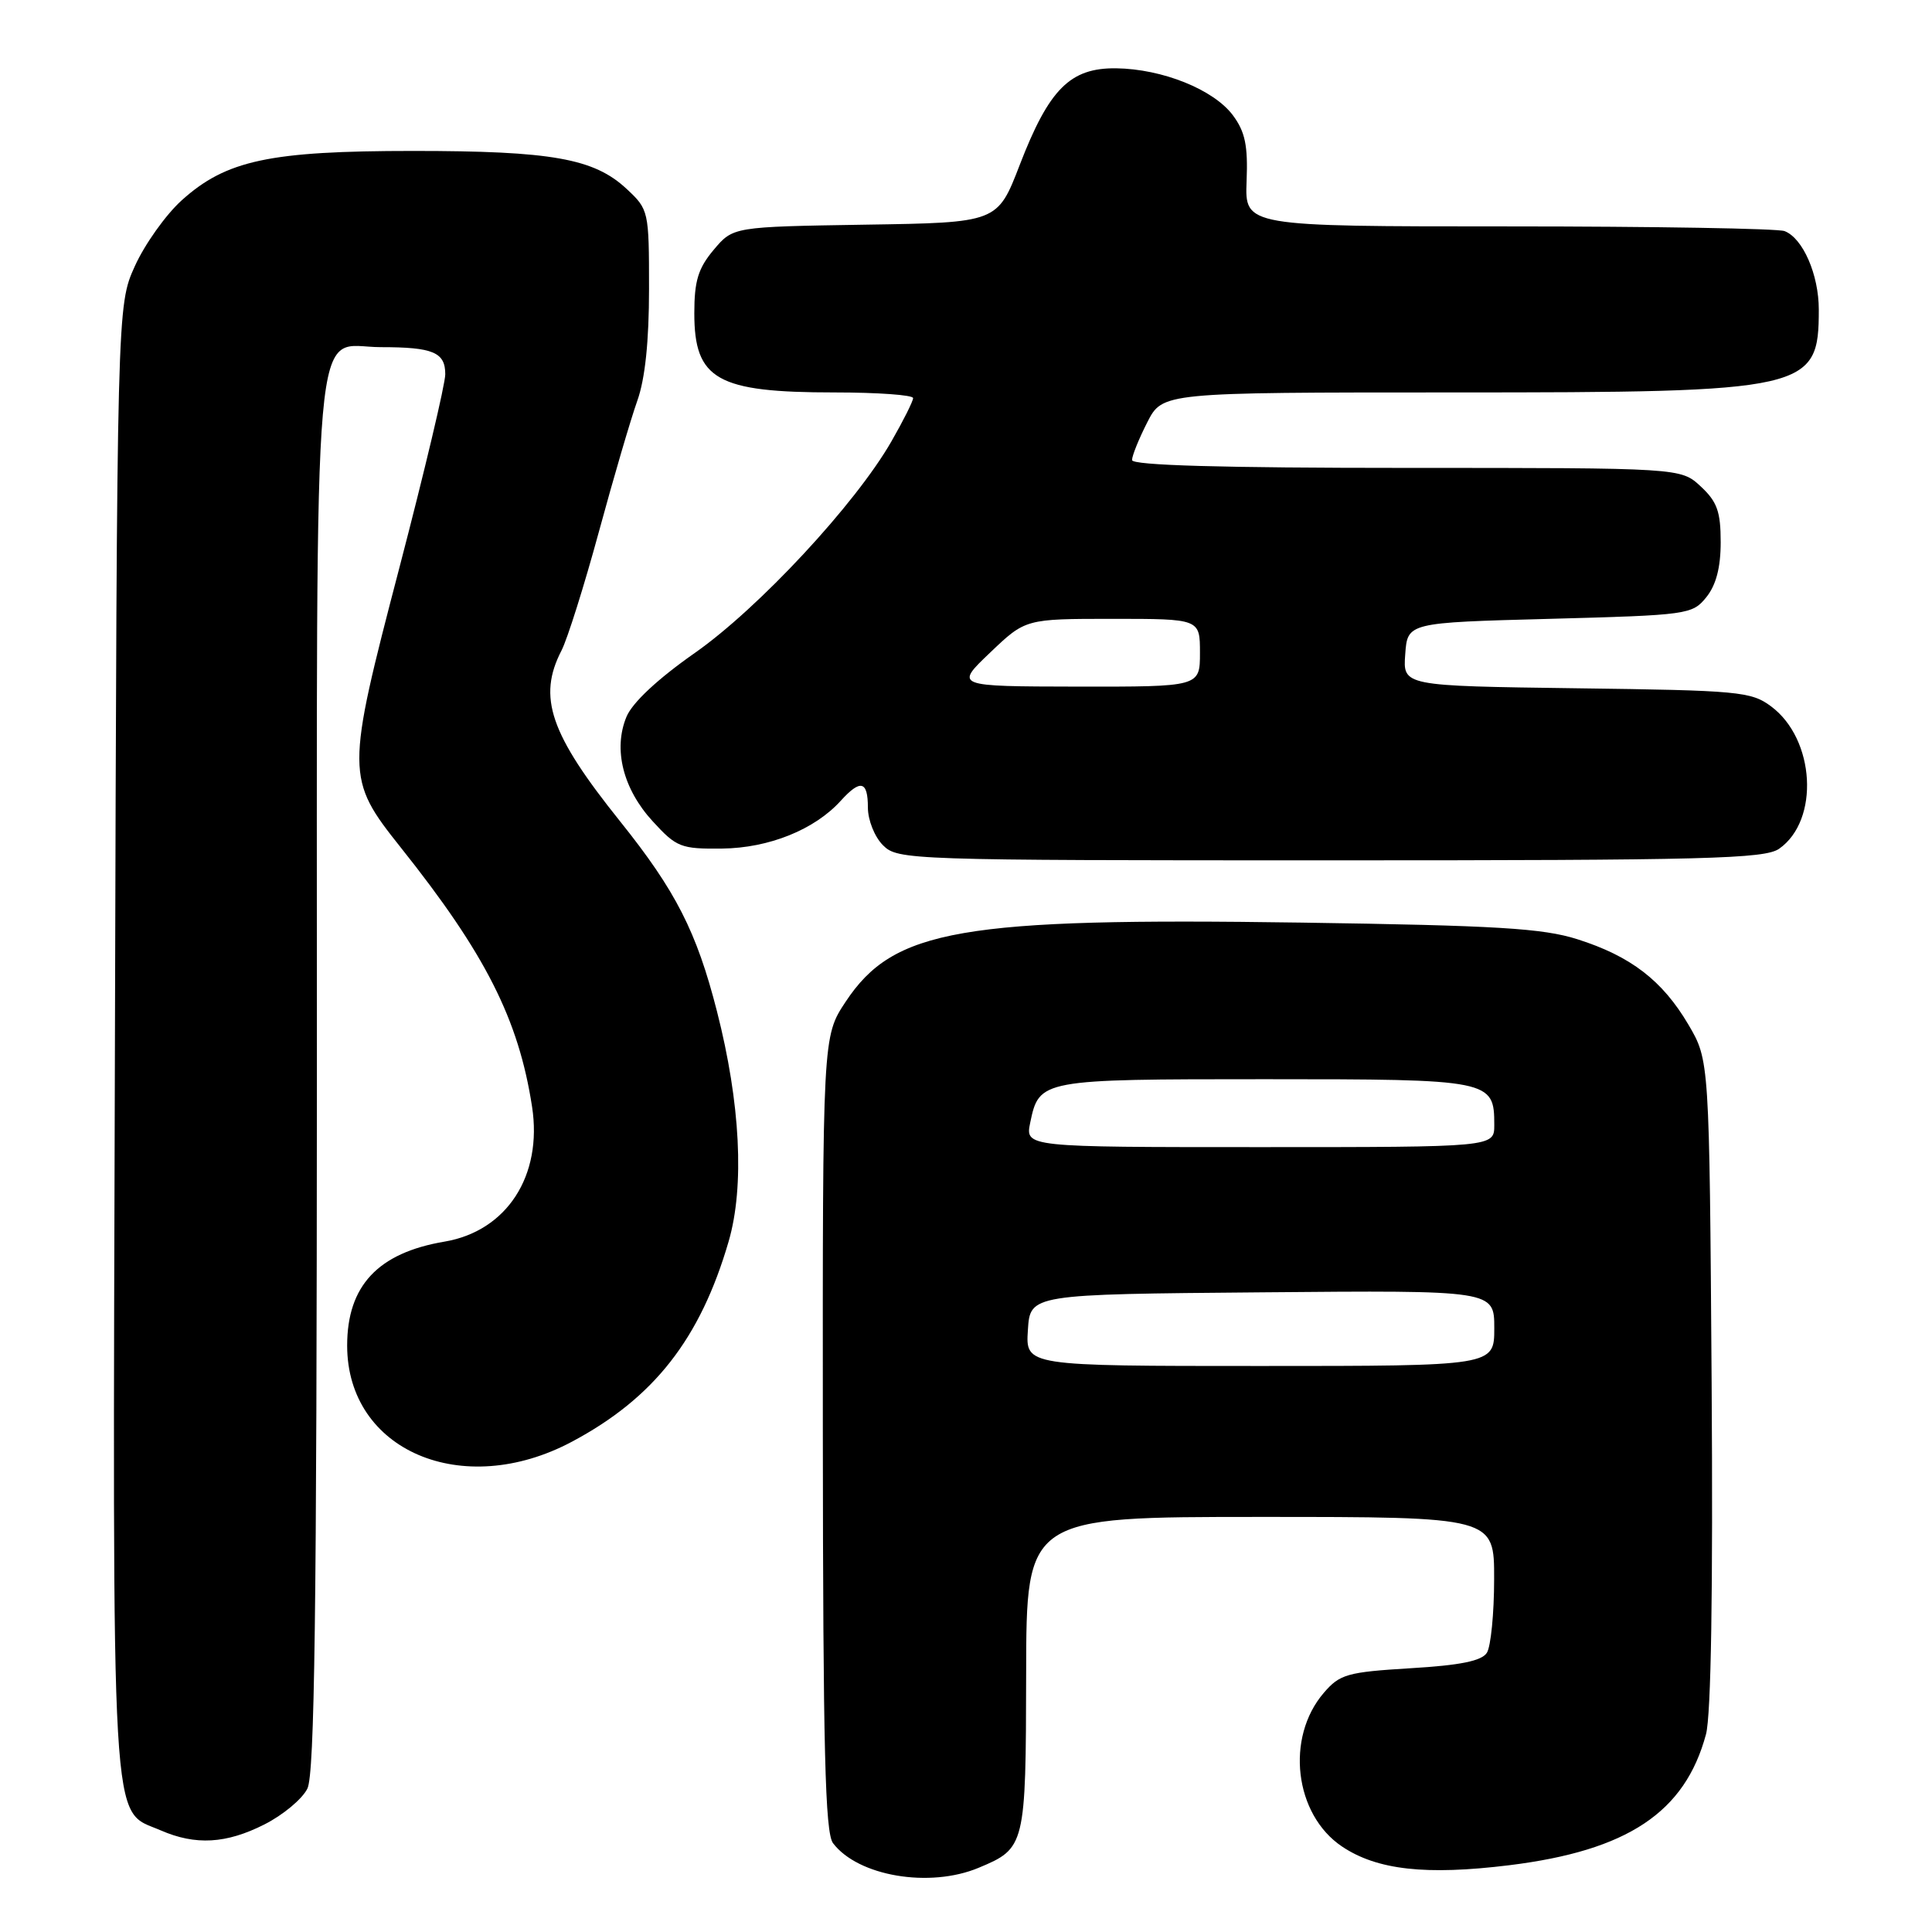 <?xml version="1.0" encoding="UTF-8" standalone="no"?>
<!DOCTYPE svg PUBLIC "-//W3C//DTD SVG 1.1//EN" "http://www.w3.org/Graphics/SVG/1.1/DTD/svg11.dtd" >
<svg xmlns="http://www.w3.org/2000/svg" xmlns:xlink="http://www.w3.org/1999/xlink" version="1.1" viewBox="0 0 256 256">
 <g >
 <path fill="currentColor"
d=" M 129.68 247.49 C 135.86 244.91 135.93 244.62 135.97 221.75 C 136.00 201.00 136.00 201.00 167.00 201.00 C 198.00 201.00 198.00 201.00 197.98 209.25 C 197.98 213.79 197.54 218.18 197.02 219.00 C 196.34 220.08 193.50 220.66 186.90 221.05 C 178.52 221.56 177.53 221.84 175.41 224.31 C 170.31 230.24 171.51 240.43 177.82 244.67 C 182.47 247.79 188.95 248.51 200.00 247.15 C 215.67 245.21 223.27 240.15 226.05 229.81 C 226.73 227.30 226.99 210.79 226.80 183.21 C 226.50 140.50 226.50 140.50 223.73 135.78 C 220.28 129.92 216.09 126.70 209.00 124.45 C 204.42 123.00 198.31 122.63 172.47 122.25 C 127.26 121.59 118.42 123.12 112.05 132.74 C 109.00 137.34 109.00 137.34 109.03 189.92 C 109.06 231.84 109.33 242.85 110.38 244.23 C 113.70 248.61 123.18 250.21 129.68 247.49 Z  M 35.03 241.75 C 37.49 240.51 40.05 238.38 40.73 237.00 C 41.69 235.07 41.97 213.61 41.99 142.47 C 42.00 37.61 41.26 46.00 50.47 46.00 C 57.39 46.00 59.00 46.68 59.00 49.59 C 59.00 50.89 56.27 62.39 52.94 75.15 C 45.80 102.46 45.81 103.14 53.12 112.32 C 64.31 126.37 68.72 135.06 70.50 146.64 C 71.91 155.79 67.16 163.12 58.91 164.52 C 50.08 166.01 46.00 170.37 46.00 178.30 C 46.01 192.23 61.29 198.76 75.79 191.03 C 86.66 185.24 92.79 177.40 96.55 164.49 C 98.67 157.20 98.11 146.16 95.00 134.00 C 92.31 123.47 89.55 118.05 82.18 108.85 C 72.87 97.24 71.20 92.38 74.41 86.18 C 75.18 84.68 77.41 77.61 79.35 70.48 C 81.29 63.34 83.58 55.53 84.44 53.12 C 85.48 50.22 86.00 45.23 86.00 38.28 C 86.00 27.95 85.96 27.76 83.03 25.03 C 78.71 21.00 73.11 20.00 54.74 20.00 C 35.72 20.00 29.96 21.23 24.06 26.56 C 21.96 28.46 19.17 32.38 17.87 35.26 C 15.50 40.50 15.50 40.50 15.23 137.75 C 14.92 245.41 14.59 239.61 21.31 242.54 C 25.92 244.54 29.97 244.31 35.03 241.75 Z  M 235.75 112.46 C 241.13 108.69 240.52 97.94 234.68 93.60 C 232.04 91.63 230.39 91.48 208.87 91.20 C 185.89 90.89 185.89 90.89 186.20 86.70 C 186.50 82.50 186.50 82.50 205.34 82.00 C 223.65 81.51 224.24 81.43 226.09 79.14 C 227.39 77.53 228.00 75.21 228.00 71.84 C 228.00 67.79 227.53 66.47 225.35 64.45 C 222.71 62.00 222.71 62.00 186.35 62.00 C 161.86 62.00 150.00 61.66 150.00 60.96 C 150.00 60.39 150.91 58.14 152.02 55.96 C 154.04 52.00 154.04 52.00 192.50 52.00 C 239.71 52.00 241.00 51.71 241.00 41.02 C 241.00 36.39 238.89 31.55 236.46 30.62 C 235.56 30.28 219.11 30.00 199.89 30.00 C 164.95 30.00 164.95 30.00 165.18 24.02 C 165.37 19.29 164.99 17.46 163.36 15.27 C 160.81 11.86 154.02 9.13 147.89 9.05 C 141.80 8.98 139.00 11.79 135.12 21.85 C 132.17 29.50 132.17 29.50 114.65 29.77 C 97.14 30.05 97.14 30.05 94.57 33.10 C 92.51 35.55 92.00 37.22 92.00 41.51 C 92.00 50.30 95.01 52.00 110.57 52.00 C 116.30 52.00 121.00 52.34 120.99 52.75 C 120.99 53.16 119.69 55.75 118.11 58.50 C 113.34 66.81 100.54 80.58 92.08 86.51 C 87.15 89.96 83.79 93.10 83.01 94.98 C 81.23 99.27 82.55 104.54 86.49 108.83 C 89.64 112.27 90.21 112.50 95.68 112.44 C 101.89 112.37 107.94 109.93 111.40 106.11 C 114.02 103.22 115.00 103.46 115.00 107.00 C 115.00 108.67 115.89 110.89 117.00 112.00 C 118.95 113.95 120.33 114.00 176.28 114.00 C 226.17 114.00 233.84 113.80 235.75 112.46 Z  M 136.20 176.25 C 136.50 171.50 136.50 171.50 167.25 171.24 C 198.00 170.97 198.00 170.97 198.00 175.99 C 198.00 181.00 198.00 181.00 166.95 181.00 C 135.89 181.00 135.89 181.00 136.20 176.25 Z  M 136.51 148.75 C 137.70 143.04 137.90 143.00 167.62 143.00 C 197.58 143.00 198.00 143.08 198.00 149.07 C 198.00 152.00 198.00 152.00 166.92 152.00 C 135.84 152.00 135.84 152.00 136.51 148.75 Z  M 131.19 86.48 C 135.88 82.00 135.88 82.00 147.44 82.00 C 159.00 82.00 159.00 82.00 159.00 86.50 C 159.00 91.00 159.00 91.00 142.75 90.98 C 126.50 90.95 126.50 90.95 131.19 86.48 Z "/>
</g>
</svg>